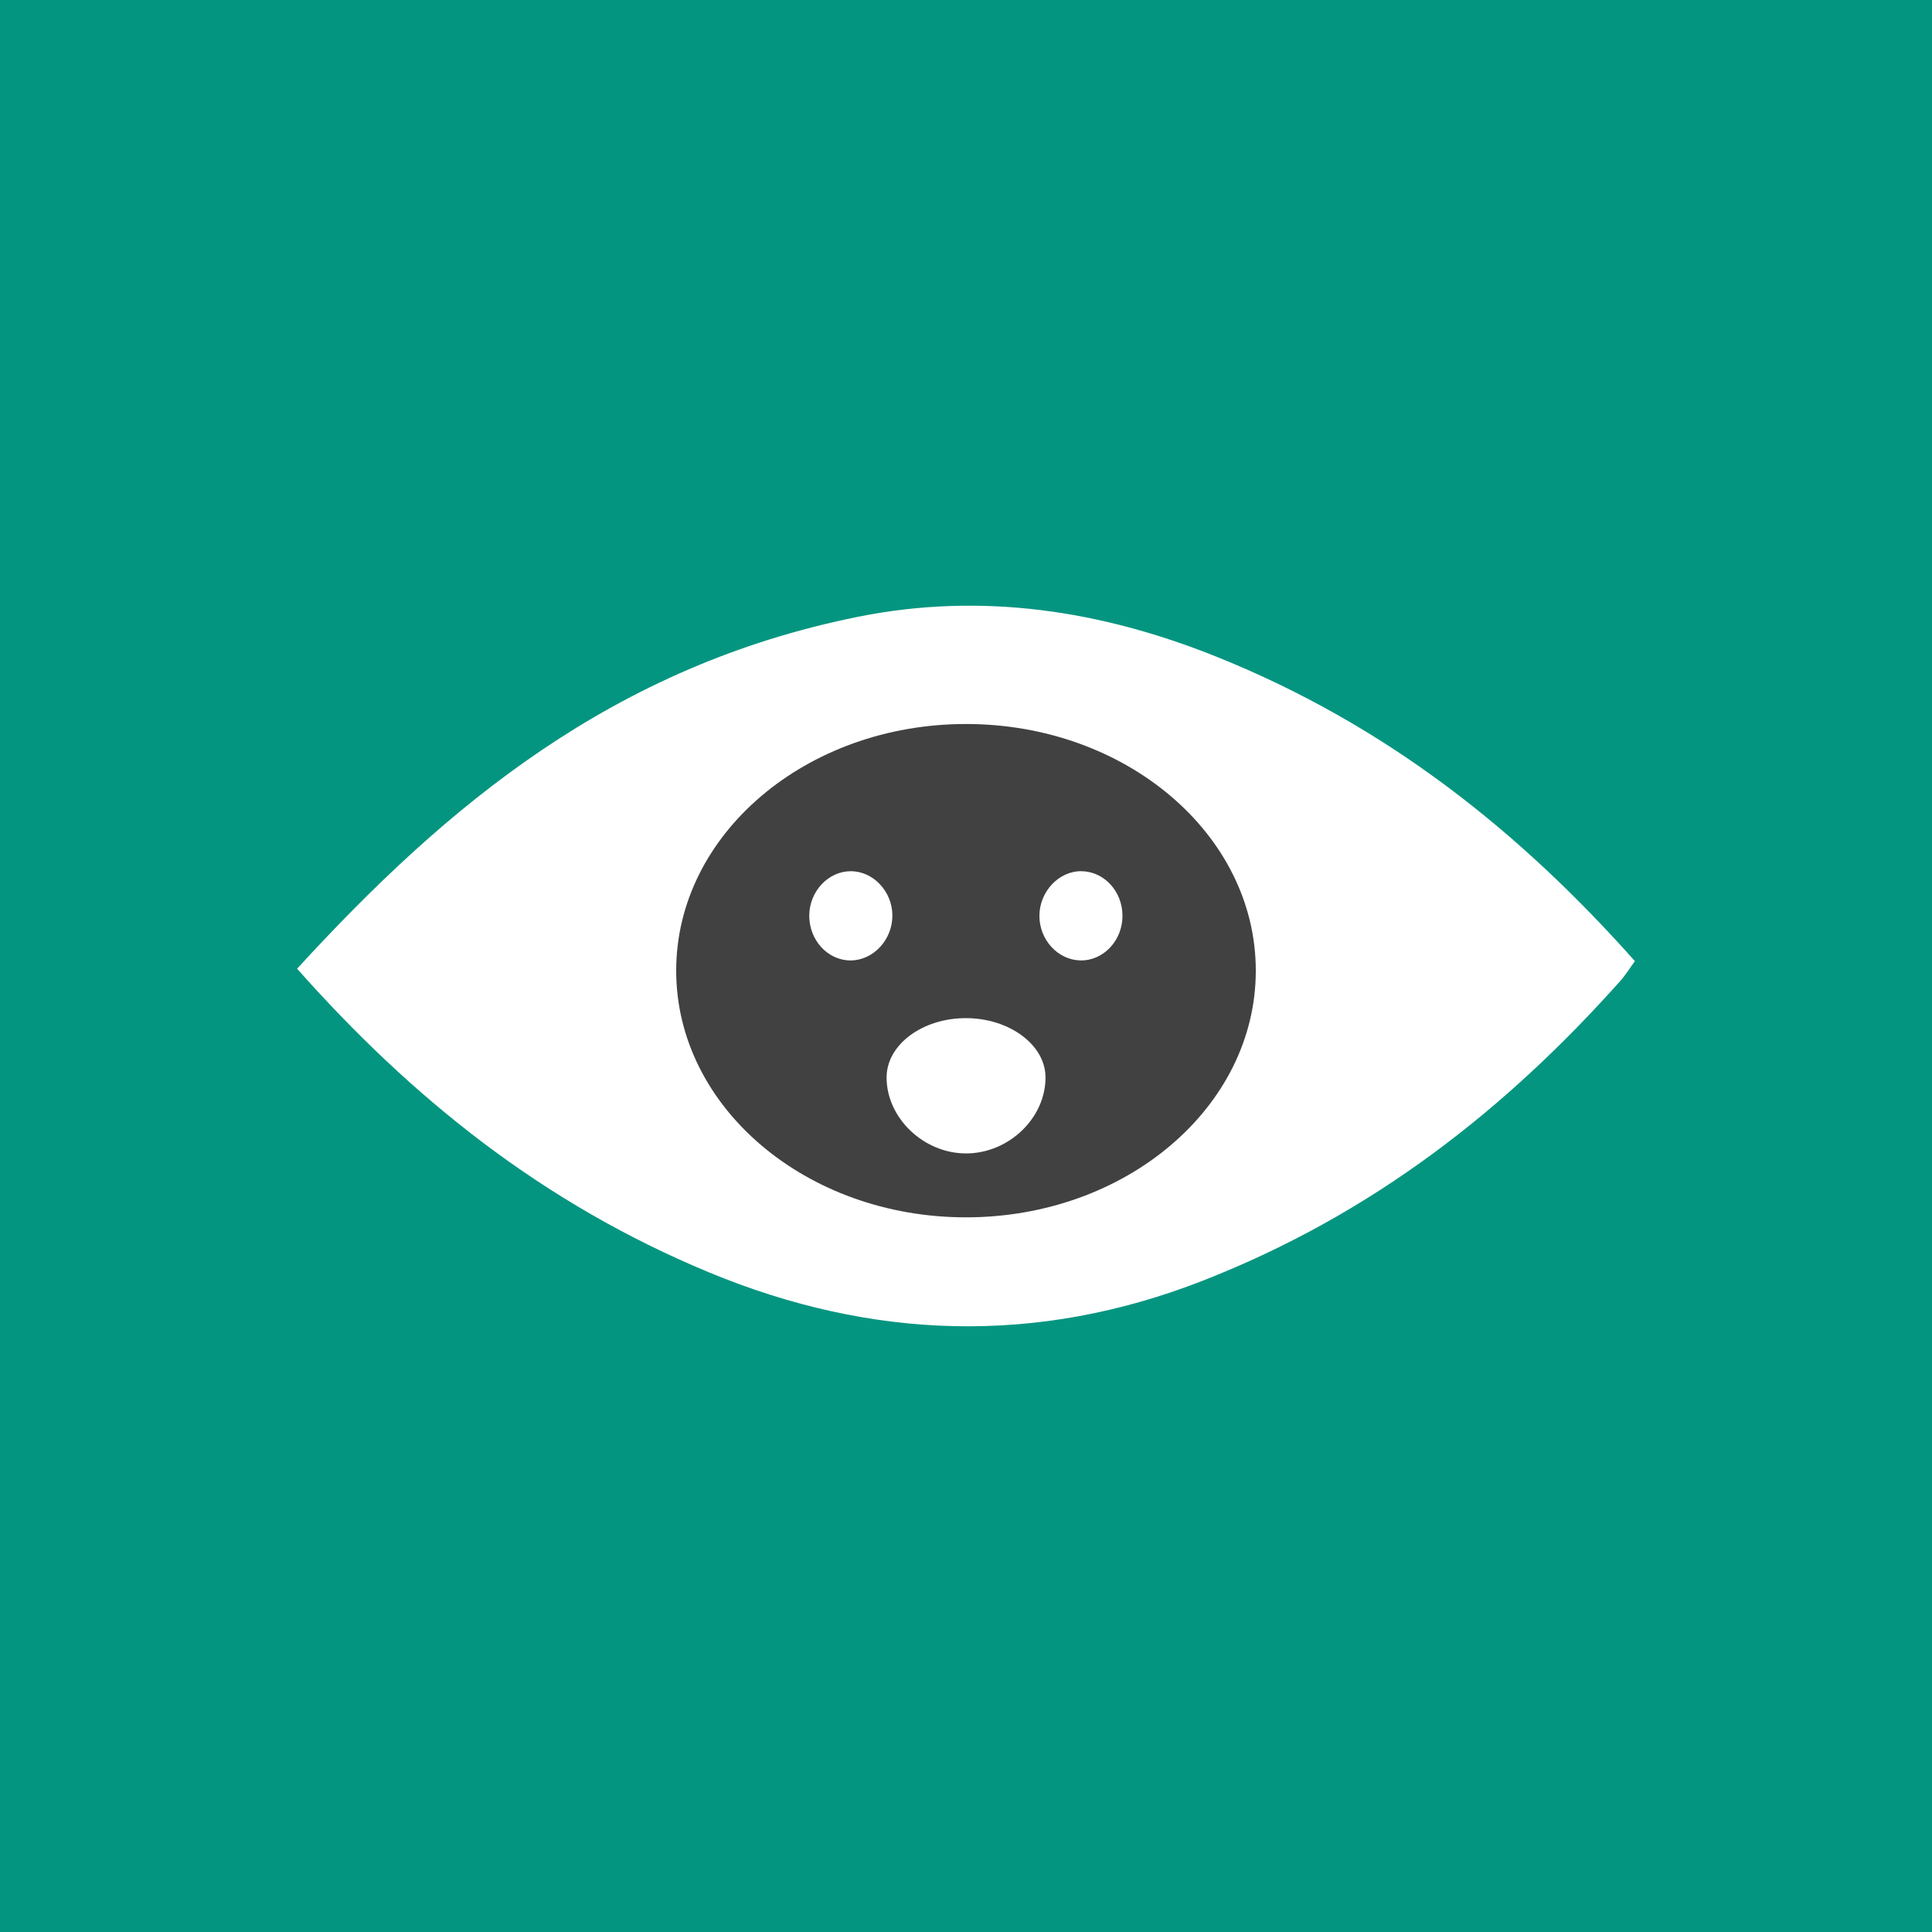 <?xml version="1.0" encoding="utf-8"?>
<!-- Generator: Adobe Illustrator 16.0.0, SVG Export Plug-In . SVG Version: 6.00 Build 0)  -->
<!DOCTYPE svg PUBLIC "-//W3C//DTD SVG 1.1//EN" "http://www.w3.org/Graphics/SVG/1.1/DTD/svg11.dtd">
<svg version="1.1" id="Layer_1" xmlns="http://www.w3.org/2000/svg" xmlns:xlink="http://www.w3.org/1999/xlink" x="0px" y="0px"
	 width="278px" height="278px" viewBox="0 0 278 278" enable-background="new 0 0 278 278" xml:space="preserve">
<rect fill="#049580" width="278" height="278"/>
<rect y="20.691" fill="#049580" width="277.999" height="236.618"/>
<g>
	<defs>
		<rect id="SVGID_1_" width="278" height="278"/>
	</defs>
	<clipPath id="SVGID_2_">
		<use xlink:href="#SVGID_1_"  overflow="visible"/>
	</clipPath>
	<path clip-path="url(#SVGID_2_)" fill="#FFFFFF" d="M174.949,94.458c-16.379-6.561-33.58-9.314-51.506-5.703
		c-35.156,7.081-59.139,27.104-80.694,50.633c16.434,18.538,35.261,33.744,59.311,43.711c23.363,9.683,47.107,10.517,70.964,1.2
		c24.7-9.647,43.866-24.925,60.108-43.129c0.768-0.86,1.358-1.832,2.118-2.87C218.832,119.831,199.647,104.352,174.949,94.458"/>
	<path clip-path="url(#SVGID_2_)" fill="#414142" d="M138.999,104.179c-23.03,0-41.7,15.891-41.7,35.493
		c0,19.603,18.67,35.493,41.7,35.493c23.03,0,41.7-15.891,41.7-35.493C180.699,120.07,162.029,104.179,138.999,104.179
		 M122.416,138.199c-3.305,0.015-6.006-2.925-5.969-6.497c0.036-3.454,2.739-6.333,5.957-6.342c3.223-0.01,5.963,2.872,6.004,6.315
		C128.449,135.181,125.692,138.184,122.416,138.199 M139.043,165.97c-6.099,0.023-11.453-5.067-11.47-10.906
		c-0.014-4.713,5.107-8.56,11.399-8.561c6.275-0.001,11.458,3.849,11.47,8.516C150.455,160.873,145.175,165.946,139.043,165.97
		 M155.462,138.197c-3.238-0.066-5.896-2.952-5.898-6.403c-0.003-3.515,2.821-6.498,6.092-6.435c3.243,0.063,5.856,2.923,5.86,6.412
		C161.521,135.343,158.769,138.265,155.462,138.197"/>
</g>
</svg>
